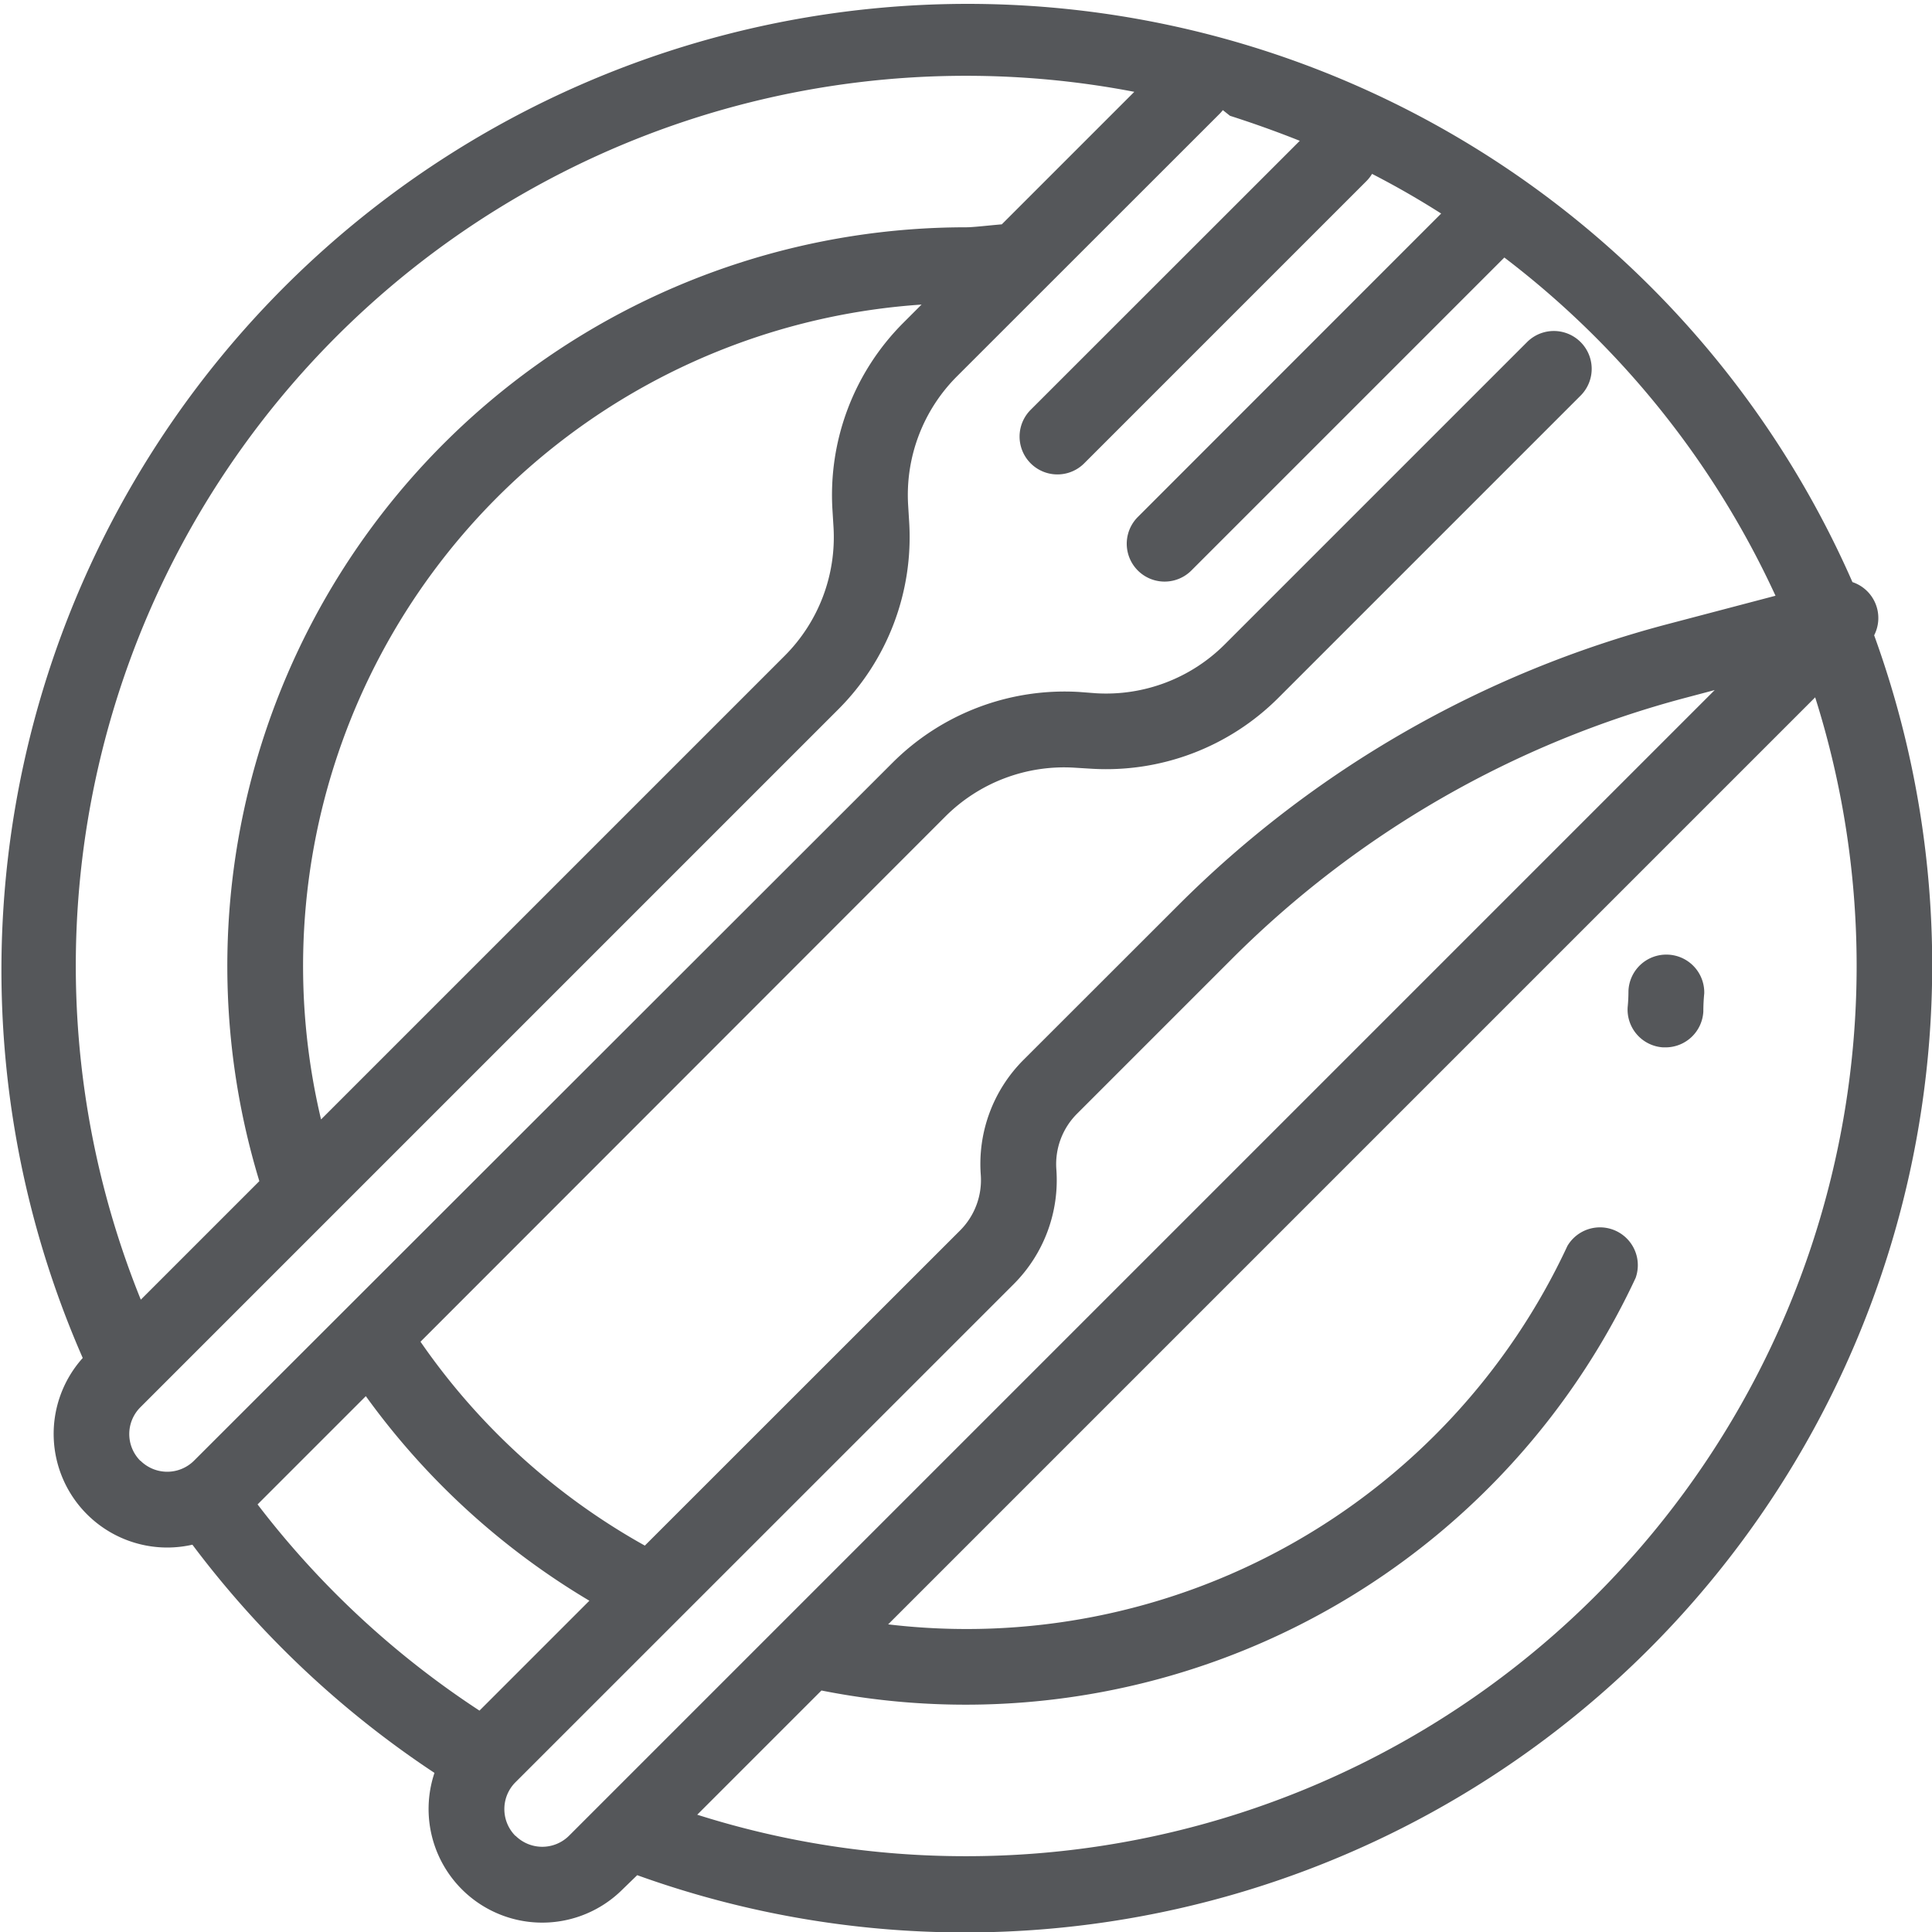 <svg xmlns="http://www.w3.org/2000/svg" viewBox="0 0 170 170"><defs><style>.cls-1{fill:#55575a;}</style></defs><title>Kitchen</title><g id="Layer_2" data-name="Layer 2"><g id="Homes"><g id="Kitchen"><path class="cls-1" d="M146.75,84a3.33,3.33,0,0,0-3.46,3.21q0,.71-.07,1.42a3.33,3.33,0,0,0,3.12,3.53h.21A3.33,3.33,0,0,0,149.88,89q0-.79.08-1.59A3.33,3.33,0,0,0,146.75,84Z"/><path class="cls-1" d="M164.91,55.9A3.33,3.33,0,0,0,163,51.22,85,85,0,1,0,7.28,119.49a10,10,0,0,0,7.44,16.68,10.06,10.06,0,0,0,2.21-.25A85.84,85.84,0,0,0,38.23,156a10,10,0,0,0,16.55,10.25L56.07,165A85.1,85.1,0,0,0,164.91,55.9ZM85,6.67A78.25,78.25,0,0,1,99.81,8.08L88.15,19.74c-1.3.11-2.51.26-3.15.26a65,65,0,0,0-62.18,83.93L12.39,114.36A78.31,78.31,0,0,1,85,6.67ZM73.25,44.88l.09,1.47A14.76,14.76,0,0,1,69.05,57.7L28.25,98.5A58.34,58.34,0,0,1,81.09,26.8l-1.6,1.6A21.43,21.43,0,0,0,73.25,44.88Zm-60.9,83.66a3.33,3.33,0,0,1,0-4.71L73.77,62.41A21.43,21.43,0,0,0,80,45.94l-.09-1.47A14.76,14.76,0,0,1,84.2,33.12L107.33,10a3.35,3.35,0,0,0,.27-.31l.63.5q3.13,1,6.14,2.2L90.69,36.06a3.33,3.33,0,1,0,4.71,4.71l24.83-24.83a3.33,3.33,0,0,0,.5-.64q3.13,1.61,6.08,3.49l-1.87,1.87h0L100.12,45.49a3.33,3.33,0,1,0,4.71,4.71l27.54-27.54a78.81,78.81,0,0,1,23.86,29.76l-9.54,2.51a95.16,95.16,0,0,0-43,24.71L90.06,93.26a12.94,12.94,0,0,0-3.76,10.11,6.27,6.27,0,0,1-1.82,4.9L56.74,136A58.76,58.76,0,0,1,37,118.06L83.19,71.84a14.78,14.78,0,0,1,11.35-4.29l1.47.09a21.42,21.42,0,0,0,16.47-6.23l26.6-26.6a3.33,3.33,0,1,0-4.71-4.71l-26.6,26.6A14.77,14.77,0,0,1,96.43,61L95,60.89a21.42,21.42,0,0,0-16.47,6.23L17.07,128.53A3.34,3.34,0,0,1,12.36,128.53Zm10.31,3.84,9.53-9.53a65.5,65.5,0,0,0,19.67,18l-9.67,9.67A79,79,0,0,1,22.66,132.37Zm22.69,29.16a3.34,3.34,0,0,1,0-4.71L89.19,113a12.94,12.94,0,0,0,3.76-10.11A6.27,6.27,0,0,1,94.77,98l13.62-13.62a88.48,88.48,0,0,1,40-23l2.49-.66L50.07,161.53A3.34,3.34,0,0,1,45.36,161.53ZM85,163.33a78,78,0,0,1-23.65-3.65l10.93-10.93a65.06,65.06,0,0,0,71.64-36.3,3.33,3.33,0,0,0-6-2.82,58.31,58.31,0,0,1-59.77,33.3l81.57-81.57A78.34,78.34,0,0,1,85,163.33Z"/></g></g></g></svg>
